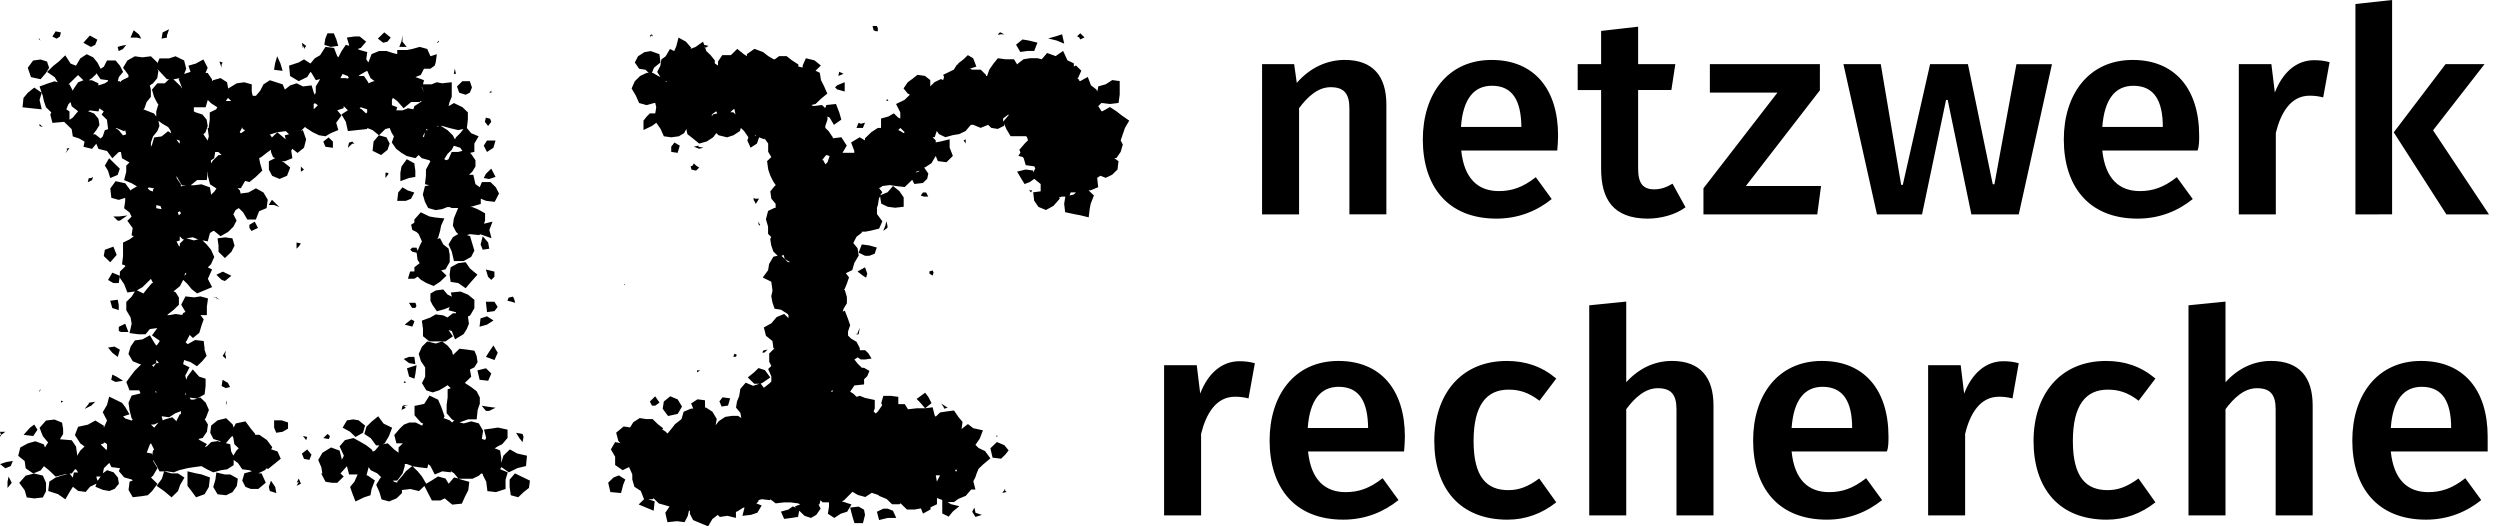 <svg width="152" height="32" viewBox="0 0 152 32" version="1.1" id="svg6" xmlns="http://www.w3.org/2000/svg"><g fill="#000" id="g4"><path d="M.325 26.255l-.26.19-.065-.19zm-.26.19L0 26.57v-.128h.064zm.715 1.58l-.13.315-.323.13L0 28.215l.39-.125.39-.064zm-.258.95l.192.38-.257.315v-.38zm11.91-7.717l.13.378-.26.32-.326.312-.392-.252-.39-.126-.06.25.39.193-.26.502.06.254.07-.19.327-.44.388.44.392.125v.443l-.06.508-.456.252.195-.06.327.315.196.443-.196.506-.06.06.196.315-.06.442-.26.38-.26.06.06.06.457.252-.128.193.13-.06.26-.256.39-.06.195.06-.06-.06-.39-.125-.195-.38.06-.442.392-.316.52-.126.393.38.06.19.13-.253.586-.127.326.442.262.316v.06h.26l.457.317.327.44-.07.126.39.128.196.444-.78.632-.06-.06-.132.127-.392.188h.194l.26.57-.452.378h-.462l-.323-.124-.195-.382.13-.442.456-.126-.13-.06-.456-.06-.26-.38-.262-.188v.314l-.39.254-.39.06-.457.128-.39-.19-.327-.188-.455.06-.39.06-.52.127-.323.13-.394-.06h-.193l.455.124h.39l.392.254-.26.442-.132.38-.39.38-.453-.38-.456-.317.323-.44.13-.44H9.7l-.196-.38-.195-.317v.06l.263.44-.26.445-.13.126.39.38-.324.44-.263.254-.39.06-.522.06-.258-.44.065-.507.193-.07-.064-.06-.454-.126-.327-.378.065-.19h-.065l-.454-.06-.127-.256-.328.32-.067.315.26-.19.392.128.263.315.063.38-.26.312-.323.13-.395-.07-.452-.188.065-.19-.393.19-.26.314-.457-.06-.323-.253-.198.316-.26.445-.454-.315-.588-.19.068-.57.388-.25.392-.127.326-.06h-.2l-.52.136-.393-.377-.322-.26-.196.256-.455.19-.458-.316-.063-.443-.393-.317.13-.507.457-.25.455-.127.52.19.064.187.194-.313-.063-.06-.26-.316-.196-.505.39-.444.52-.06.455.188.066.38v.315l-.194.316.718.06.26.38.062.443v.123l.196-.315.26-.252-.26-.19-.326-.504.195-.505.59-.126.456-.254.518.316v.128l.194-.444-.26-.505.26-.444.132-.505.78.38.195.253.26.443-.39.127.13.127.392.126.064-.06-.065-.07-.13-.504-.062-.445.192-.442.52-.124v-.07l-.062-.121h-.587l-.195-.507.325-.443.196-.254.39-.38h-.065l-.456-.188-.26-.442.13-.444.26-.38.455-.06.458-.253.26.442.13.19.063-.06.132-.188v-.06l-.457-.316.323-.444-.453.06-.26.315h-.455l-.522-.071.13-.566-.064-.383-.262-.443v-.504l.326-.317.196-.316-.456.06-.196-.507-.26-.38v-.378l.325-.316v-.06l-.194-.066.062-.506v-.82l.392-.19.26-.19-.133-.06.066-.443-.322-.44.257-.256-.128-.254-.326-.253.065-.443v-.19l-.39.124-.453-.126-.063-.567.322-.445.585.128.328.442L8 11.52l.328-.19L8 11.14l-.455-.19.13-.502v-.38l.198-.19-.456-.257-.064-.378H7.22l-.39.38-.325-.444-.52-.128-.13-.314-.26.314-.52-.127.065-.314-.328-.19-.387-.126-.068-.442-.456-.444-.713.064-.132-.508.065-.124-.325-.32-.13-.38-.064-.31-.068-.19-.13.44.133.568-1.17-.125.06-.57.263-.313.392-.315.452.315-.13-.382.52-.19.394-.126.195.062-.195-.316-.456-.315.39-.38.325-.253.39-.378.326.505.327.126.26-.444.393-.253.39.19.26.316.195.38.195-.126.193-.38h.52l.264.316.193.378-.26.318-.064.25h.13v.065l.13-.125.39-.19V4.56l-.327-.44.263-.442.455-.255.454.063.522-.063.39.38v.062l.132-.316h.584l.39-.127.522.253.13.505-.13.317.39-.126-.13-.377.455-.13.457-.25.26.506-.13.314h.13l.26.38v.124l.07-.062.455-.128.392.253.07.38.52-.315.456-.063.457.127v.444l.06.252h.194l.263-.315.195-.38.39-.253.78.252.13.315.327-.252.39-.128.39.19.52-.064.133.443.06.126.06-.127v-.378l.194-.32.067-.125-.257.065-.263-.442-.065-.063-.195.313-.52.252-.522-.315-.063-.63.583-.192.326-.188.392.252.262-.316.324-.188.328-.506.52.062.194.505.07.064.195-.38.26-.38.193.063v-.06l-.133-.443.456-.064h.327l.39.316-.325.38-.195.063.13.062.457.127-.06.44.13.19.194-.506.456-.19h.454l.392.127.258.064V3.04h.586l.326-.063.456-.126.457.127.194.442.39-.125-.07.502-.06.19-.26.19h-.393l-.194.38-.326.127.52.19-.06.253h.52L26.556 5l.322.064.588-.064v.884l-.133.318-.06.253.326-.19.52.253.327.316v.443l-.06.508.26.312.455.19-.26.442v.505l-.263.062.07.063.26.383v.38l-.193.315-.198.19h.26l.13.567.263.188.13-.313h.52l.325.317.196.38-.262.506-.52-.06-.327-.13v.317l-.653.19h.134l.324.128.456.25v.445l-.07.19.523-.128-.193.504.13.506-.522-.188-.194-.06v.06l-.59-.06-.19.06.193.06.262.883-.197.38-.456.252H27.6l-.132-.57-.196-.44.26-.44.328-.192-.132-.127-.195-.38.06-.44.262-.634h-.392l-.13-.06h-.13l-.326.127-.39.06-.455-.128-.195-.378-.13-.442.13-.507.26-.06-.26-.06.06-.507v-.38l.27-.507-.065-.062-.457-.126-.194-.193-.194.192-.524-.13-.323-.192-.327-.25-.262-.38.13-.378-.13-.19-.13-.314-.26.062-.39.38.455.126.196.38-.13.378-.39.318-.52-.256.06-.568.324-.38-.387-.314-.325-.126v.062l-1.173.126-.127-.568-.262-.446.39-.25-.258-.255v.127l-.39.128.26.314-.324.442.13.444-.458.19-.324.19-.394-.063-.39-.188-.39-.254-.07-.064-.257.253.127-.062.198.567-.13.507-.392.315-.324-.253-.06.125.07.446-.456.19h-.195l.13.063.39.315-.194.504-.453.193-.455-.19-.196-.38v-.506l.382-.19-.13-.063-.128-.317v-.127l-.263.188-.323.256-.13.064.06.315.13.443-.39.38-.39.316-.263-.07-.26.445h-.194l.13.127.07.252v-.06l.456-.06.456-.254.457.254.26.44-.07.51-.454.19-.197.503h-.52l-.26-.442-.26-.252-.198.126-.13.252.194.38-.195.378-.324.316-.455.257-.39-.32h-.06l-.195.13-.132.504-.323-.06.26.253.26.315.197.44-.197.443-.196.19.262.127-.258.57.258.505-.91.382-.327-.254-.26-.318-.26-.253-.195.38-.39.318.128.06.196.316v.44l-.326.317-.326.254-.06.06h.13l.39-.07.392.06.07-.125.132-.06-.262-.44.26-.505.522.06.388-.06.46.126-.07.503v.51h-.39l.197.257-.133.376-.132.442-.387.316-.2-.187-.193.377-.06.06.13.126.456-.254.52.06.06.508zm-10.35 9.045l-.455-.06-.13-.443-.326-.442.392-.44.52-.128.523.127.193.44v.507l-.193.38-.522.06zm-.65-3.86l.39-.44.262-.19.195.316-.26.38-.588-.07zM2.467 4.816l-.584-.127-.195-.567.325-.442.454-.062.392.124.128.38-.196.317-.325.378zM2.34 2.35h.06l.066.125-.127-.125zm.26 5.375l-.197-.063v-.127l.198.19zm-.193 16l.064-.06-.063.19v-.13zM3.445 2.35l-.26-.127.195-.316.324.063-.063.253-.195.127zm.396 22.07l-.132.06v-.126l.133.06zm.19-15.37l.194-.06-.127.188-.13.13.13-.19-.066-.068zm0-2.402l.194.126v.508l.198-.128.26-.316.064-.063-.064-.063-.325-.25-.066-.256-.13.128-.13.314zm.195-1.517l.198.38.064-.124.26-.382.324-.125-.326-.318-.583.57h.065zm.268 23.593h.258l-.128-.19h-.066l-.192.253H4.23l.197.253.066-.317zM5.07 2.6l.392-.44.456.252-.13.316-.26.126zm.46 22.072l-.388.19.26-.316v-.06l.39-.06-.26.252zm-.066-17.96l-.13.062H5.4l.324.127.26.318.064.382-.194.313-.193.254h.13l.326.254.13-.126.127-.38.197-.062-.067-.57-.324-.318.13-.19-.26-.19-.064.19-.522-.062zm.065 4.113l.13-.06-.065.19-.258.125.062-.25h.13zm.845-5.758l.195-.13v-.06l-.456-.062-.26-.378V4.5l-.26.25-.197.13h.195l.39.186v.13l.393-.13zm-.45 24.158l.064-.06.13-.19h-.263l.067.25zm.584-1.96v-.252l-.062-.06-.132-.06v.06l-.194.07.325.314v.06l.064-.124zm.584-11.763l-.39.444-.393-.38.065-.38.52-.19.2.506zm-.718-5.438l.26-.443.65.634-.13.38-.452.19-.133-.44-.194-.32zm.52 7.148l-.324-.19.26-.444.457.19-.066.442zm-.323 3.92l.39-.06.327.188-.128.44-.33-.252-.26-.316zm.586-2.91l.063.315v.316l-.392-.125-.128-.443.457-.062zm-.327 4.554l.263.126.39.25-.457.07-.262-.126.065-.318zm.388-9.613l.524-.063-.455.316h-.13l-.263-.253zm0-5.25l.26.317.196-.063-.065-.254-.064.063-.454-.19-.066.002.195.125zm-.064-5.06l.194-.06.325-.065-.196.252-.26.126-.064-.252zm.198 17.33l-.13-.06v-.252l.39-.188.195.504h-.456zm.583-17.898l.192-.445.326.256.13.252-.26-.062h-.39zM8.33 17.65l.39.193.197-.254.324-.38h.065l-.13-.254-.52.51-.324.184zm1.3-13.343l-.067.444-.26.315-.194.128.063.254v.443l-.258.316-.13.378-.065.064.648.253.132.188v-.314l.13-.442-.067-.062-.193-.38-.13-.443.323-.382h.456l.26-.252h-.13l-.587-.63.066.124zm-.387 23.275v.125l.063-.315.065-.06-.192-.38-.063.06-.195.507.323.06zm.127-16.128l-.324-.06-.066.06.132.127.193.06v-.123l.065-.063zm.52-3.92l-.26-.19.065.316-.132.316-.26.318-.127.377v.253l.067-.125.13-.443.453-.063.392-.316.196.128-.06-.19-.13-.19-.327-.19zm-.256 18.15l-.262.127h-.194l.196.193.26-.318zm-.327-3.413v.06l.195-.254-.26.127.065.06zm.13 1.517l.064.127v-.127H9.44zm.388-11.066l-.062-.19-.263-.06v.187l.325.06zm-.19 9.36v-.062l-.135-.13v.19h.132zM9.823 2.35l.065-.38.39-.19-.13.38v.128zm.852 22.766l-.39.253-.457-.06.065.25.13-.06.456-.13.26.254v-.06l.195-.38H11v-.186l-.325.124zm-.135-20.3l.458.442.06.125v-.06l-.193-.507.06-.064-.328.063h-.06zm.327 3.857l.06.064v-.19l-.195-.06.13.187zm-.13 2.153l.26.378v.127l.323-.06h-.26l-.26-.442-.06-.125v.125zm.196 3.985l.262-.254h-.07l-.196-.188v.252l-.195.06.13.254.07.06v-.19zm.07-1.839l-.06-.126-.132.06.06.188.132-.126zm.324 3.67l-.06-.06-.06.19.13-.126zm-.06 7.21v.126l.06.06-.06-.188zm.778-9.298l-.324-.126-.39.06.457.127.258-.06zm.655 15.05l-.258.442-.52.19-.328-.443-.195-.253v-.885l.522.126.324.06.522.188-.07.572zm-1.172-5.437l.07.127h.195l.195-.06-.454-.06zm1.104-13.724l-.06.505h-.586l-.393.317h.2l.454-.06.52.19.07.442.197-.19.127-.188-.39-.253-.13-.504v-.253zm.194-4.175l-.194-.19-.13.444h-.715v.253l.13.063.39.124.26.318.06.38-.13.38-.13.125.258.38.07-.253-.07-.505h.06l.067-.507v-.442l.393-.19.065-.128-.392-.252zm.133 3.478l.324-.316h.195l-.202-.188h-.193l-.06.378-.197.126v.192l.13-.192zm.39 8.475l-.26-.126-.194-.06.26.06-.06-.06.26.19zm1.112 10.88l-.06.44-.262.38-.392.19-.52-.06-.262-.442.13-.442.06-.44.52.122h.327l.458.254zm-.98-12.08l-.325-.316.392-.19.52.254-.393.317-.195-.07zm.65-2.53l.13.44-.192.38-.393.38-.39-.38v-.378l-.06-.442.455-.06zM13.47 4.12l-.13-.382.196.062-.067.13v.19zm.264 19.478l-.26-.128.06-.38.324.19.13.253-.26.06zm0-2.024v.25l-.196-.188.196-.315-.06.316.06-.06zm0-15.434h.326l-.199-.188-.13.188zm0 18.404l.06-.19v.192l-.07.06.07-.13-.07.06zm0 2.403l.262.06.06.444.13.25.197-.315.13-.13-.264-.25-.06-.38-.06-.126-.13.127zm.908-18.843l.195-.13.06-.062-.13-.062-.06-.127v.064l-.132.253.07.064zm.846 5.373l.197.38-.392.188-.13-.188v-.19zm1.173-1.013h-.324l.196-.318.455.444-.326-.128zm-.257 17.39l-.06-.252.13-.378.258.38.07.376-.39-.125zm.45-21.814l-.39.125h-.06l.13.19.326-.313zm0-4.62l.198.443.13.443-.52-.062.06-.38.13-.443zm.658 22.263v.378l-.326.19-.392.06-.128-.311v-.443h.457l.39.126zm.06-17.52l-.196-.19-.52.067.456.378.06.06-.06-.25zm.72 6.643l-.133.188-.13.127v-.378l.262.06zm-.256 14.735l.128-.254-.128.06.128-.252.132.314-.26.13zm.447-19.226l-.19.127v-.315l.19.19zm-.07-7.4l-.06-.316.263.192-.13.188v-.19l-.07.126zm-.06 24.665l.325-.255.26.317-.126.318-.327-.06-.13-.317zm.26-.824l-.194-.25.26.06-.06.188zm.717-20.36l-.19-.128-.068.062v.316l.257-.25zm3.46 22.825l-.196.507-.07.383-.39.126-.52.252-.197-.507-.13-.377.26-.316.196-.442h-.52l-.13-.505-.392.44.195.19-.39.38h-.327l-.387-.06-.264-.506h.07l-.06-.378-.192-.44.258-.443.523-.32.52.19.13.508v.06l.13-.256-.26-.57.327-.38.52-.125.456.254.324.19.326.252.07.128.13-.06.262-.316h-.197l-.325-.442-.39-.253.13-.442.325-.32.39-.315.325.445.522.252-.194.506-.26.442-.13.06.322-.06.392.38.26.19v-.32l.263-.25h-.393l-.13-.505.325-.38.26-.252.326-.127h.39l.392.19.06-.126-.13-.06-.392-.444v-.57l.587-.123.324-.508.523.253.193.442.197.567-.06.127h.06l.326.125.13.128.127-.128-.128-.06-.327-.38v-.506l.06-.443v-.507l.194-.06-.194-.19-.197.128-.32.187-.392.128-.39-.13-.262-.44.195-.38v-.568l-.258-.38-.133-.44.196-.444.323-.317.52.125.39-.126h-.78l-.39-.317v-.44l-.07-.507.52-.19.325-.19.457.06.26.126.326-.254h.192v-.06l-.457-.127.07-.19-.325.13-.453.125-.263-.38-.13-.255v-.44l.325-.19.456-.06.26.31.26.128-.06-.252.584-.06.458.188.39.317v.51l-.262.442-.13.06.06.44-.13.32-.195.313-.52.317-.196-.506-.197-.06.263.382-.456.314h-.195l.328.25.26.316.07.255.39-.38.522.06.39.06.132.315.06.38-.195.317-.262.127v.06l.07.38-.39.38.39.253.328.25.195.38v.38l-.132.378-.06.57h-.52l-.523.19.26.06.456-.127.457.125.262.444-.07.442v.06l.193.06.06-.127-.13-.505.455-.06.393-.06.584.126v.505l-.323.38-.26.125-.197.127.326.126.07.447v.312l.132-.44.39-.382.455.253.588.13-.06.63-.52.126-.523.256-.454-.317-.07.13.457.19-.132.44v.57l-.584.19-.52-.06-.07-.57-.194-.378v-.06l-.06-.06h-.06l-.13.127-.39.19h-.848l.194.06.457.126-.06.506-.195.38-.198.44-.584.06-.456-.38-.262.126h-.52l-.456-.883-.326.314-.518-.126-.52.06v.19l-.328.318-.453.188-.458-.126-.13-.442-.196-.442.263-.444h.06l-.26-.255-.393-.19-.13-.187-.13.504h.07l.457.32zM20.24 8.606v.38l-.454-.064-.13-.312.323-.254.26.25zm-.255 18.088l-.326-.06.26-.253.13.126v.06l-.06.125zm.45-24.347l.13.442-.456.064-.39-.127.06-.378.13-.32h.39l.13.32zm.65 2.4v.065l.06-.063h.07l-.067-.126-.322-.125-.13.252h.39zm.982 21.567l-.455.253-.326-.315-.453-.25.26-.444.39-.06.325.06.39.315-.13.443zM21.15 8.985l.07-.314.197-.064.13.127h-.13l-.267.252zm.978-4.364l.262.382v.062l.324-.128h.07l-.26-.19-.196-.44-.132.063-.324.188-.07.062h.326zm.196 2.216v-.19l-.39-.126-.07.062.128.064.262.25.06-.06zm1.236-4.303l-.262.064-.324-.252.39-.38.392.317-.196.25zm.07 8.03l-.195.258v-.318h.13l.07.06zm1.366-4.36l-.456.377-.392-.442-.26-.188-.06.13v.315l.323.123-.06.19h.388l.325-.128.328.064.06-.19.39-.252.06-.064h-.06l-.07.064h-.518zm-1.037 23.083l.193.06v-.06l.327-.38.194-.254.39-.316-.324-.125h-.13v.126l-.13.442-.328.442h-.26l.07.07zm1.037-17.204l-.326.13h-.52l.06-.508.26-.315.326.19.393.124-.196.378zm-.587-9.55l.06-.38v.383l.26.315h-.454l.13-.32zm.783 7.404l.06.443v.375l-.39.07-.52.19V10.5l.07-.38.323-.44.46.254zm-.778 14.984l.06-.252h.07l.13.128zm.455-2.846l-.327-.252.327-.125h.325l.06.442zm-.326 1.203l.07-.125.06.125zm.262 1.39h-.26v-.06zm-.196-4.932l.39-.315.13.06.07.06-.13.316zm.65 2.974l-.06.314-.325-.126-.13-.506.585-.19-.07.507zm-.196-7.654h.26l.07.19.13-.317.13-.254-.196-.442-.13-.127-.26-.127-.07-.316.196-.126v-.19l.39-.44.522.252.323.06.59.06-.2.442-.06.315-.127.443-.07.06.192-.06.198.38.322.253.07.38v.44l-.258.446-.264.06.328.317-.394.377-.39.255-.455-.188-.324-.193-.195-.187-.195.127h-.393l.133-.443h.26v-.255l.324-.252-.13-.188-.06-.442-.26-.06-.13-.126zm.196 3.353l.06.187-.07.127h-.192l-.195-.315h.39zm-.194 9.926l.328.316.26.316.26.442.324-.19.393-.252.456.126.192.316.327-.38.26.06-.26-.316-.194-.126v.07l-.52-.06-.457.19-.26-.506-.13-.125-.07.25-.52-.06-.393-.06zm.582-23.08v.062l.13.315-.13-.378zm.13 3.098l.06-.315-.13.25.07.064zm.13-.443h.13l-.134-.064v.065zm.78-5.377l-.06.062h-.07l.13-.123v.06zm-.07 5.123l-.06.064.13-.064h-.06zm.588.253l.324.314.132.253.06-.126.26-.253.197-.25-.327.062-.52-.125-.455-.13h-.07l.395.254zm.39.95l-.13.25-.26.25-.196.32.13.063.13-.063.196-.442h.392l.257-.063-.13-.19-.39-.124zm1.433 7.84l-.39.44-.326.383-.455-.315-.46-.07-.06-.44.06-.445.46-.252.454-.06.26.38.457.38zM27.722 4.493h-.13l.06-.318.07.315zm.586 1.266l-.39-.124-.132-.38.325-.317h.455l.13.384-.13.312-.258.126zm.852 17.328l-.132-.567.52-.13.324.317-.19.443-.522-.06zm.845-3.605l-.392.255-.457.128.06-.507.393-.127.39.25zm-.262-4.36l-.392.06-.13-.315.13-.504.327.378.07.38zm-.194 9.864l-.26-.316.392.06.452.06-.388.19zm.06-16.443h.52l-.13.443-.39.253-.197-.38.196-.315zm.26 1.71l.26.503-.39.128-.326-.06.13-.256.325-.315zm-.07-3.037l.07.19-.193.253-.197-.253.06-.253zm-.258 9.17l.52.126v.316l-.194.188-.193-.188zm.07 2.592l-.07-.632h.52l.198.316-.197.254-.455.06zm.454 2.91l-.52-.19.196-.314.26-.38.26.443-.196.442zm-.19-16.253h-.13l.13-.127zm1.24 12.71l-.263-.06.07-.19.262-.06.07.126.07.253-.194-.06zm-.06 11.765l-.07-.507v-.444l.324-.378.912.442-.06.442-.324.255-.328.313zm.716-3.732l.06.19-.06.315-.198-.253-.194-.316.39.07zm5.533 2.652l.324-.127.39.253-.128.316-.13.505-.65-.06-.132-.57zm2.468-22.767l-.457.128-.455-.127-.198-.443-.26-.442.195-.443.325-.317.392-.188h.13l-.195-.188-.39-.063-.263-.38.195-.378.39-.252.39-.064.523.19.06.505-.392.316-.126.316h.06l.326.188.13.063-.194-.312.194-.382.06-.378.26-.19.26-.442.262.126.13-.315.13-.507.453.25.328.383-.07.063.326-.126.454-.32.07.194.262.062-.196.126V2.85h-.06l.06.06.06.19.26.25.258.32v.187l.198.128v-.253l.258-.38h.523l.387-.38.39.316.197.126V3.29l.456-.318.52.19.326.252.326.19h.07l.26-.19h.455l.326.255.39.25v.126l.262.062v-.125l.195-.442.52.128.39.315-.324.317.26.124.07.444.193.38.193.442-.387.316-.326.316-.26.063.13.062.52-.062.195.188.07-.188.585-.063.198.508.128.443-.451.317-.26-.442-.132-.064v.19l-.13.378v.127l.195.187.26.382v.06l.52-.064.328.507-.26.44h.717V9.17l-.194-.507.52-.317.324.19V8.41l.393-.38.39-.252h.194v-.57l.453-.127.325-.19.262.255.13.063v-.38l-.257-.506.52-.252.325-.316-.13-.064-.26-.316.26-.378.262-.19.324-.256.454.063.325.255v.38l.262-.255.39-.188.13.063.06-.19-.06-.128.65-.316.196-.314h.07v-.063l.325-.252.263-.254.324.19.193.506-.388.126.13.062h.523l.32.316v.063h.07l.133-.38.26-.378.26-.316.458.063h.52l.197.315.06-.065.326-.25.39-.064h.457l.26.063.326-.38.52.188.453-.315.263.57.39.188v.19l.128-.064.326.317-.194.44h-.06l.13.126v.067h.06l.457-.252.193.507.327.253.06.127.06-.315.454-.127.394-.255.453.063v.824l-.07.505-.517.063-.52-.063-.198.19.197.313h.06l.456-.254.39.254.326.255.455.316-.26.443-.26.758.13.255-.13.443-.26.378h-.132l.26.19-.06.506-.326.317-.39.188-.324-.127-.196.128.06.568-.456.188h-.13l.326.315-.197.51-.06.313-.06.507-.52-.128-.327-.06-.584-.125-.06-.506.07-.444h-.196l-.195.06.06.06-.39.445-.455.252-.458-.188-.26-.38-.06-.508.455-.06v-.443l-.39-.316-.263.19-.324.127-.195-.316-.26-.44.52-.127.456.06v.123l.13-.25-.06-.127-.52-.07-.132-.438-.06-.063-.26-.065.127-.19-.06-.187.328-.38.193-.19-.06-.19-.06-.06h-.937l-.263-.441-.13-.318v.126l-.39.192-.39-.063-.196-.188-.453.187-.456-.188h-.13l-.06.06-.263.315-.39.19-.392.064-.452.126-.393-.19-.13-.19-.13.38h-.13l.194.19v.126l.327-.062.52-.13v.507l.196.507-.39.382-.522-.066-.13-.315-.26.442-.39.253h-.06l.26.38-.07.316-.26.253-.52.06-.13-.253-.457.44-.518-.06-.394-.06-.453.06-.06.06-.133.06.197.254-.132.19.457-.19.325-.38.39.315.26.384v.565l-.52.06-.455-.06-.39-.19-.07-.442-.07.127-.06.38-.06.188v.38l.328.443-.197.443-.52.127-.325.06H52.4v.06l-.327.252-.193.38.26.315.07.445-.263.44-.13.444-.39.188.193.253-.13.378-.13.318-.06.06h.06l.13.443v.38l-.195.316-.06.19.13-.06.195.507.13.377-.13.38v.252l.194.188.324.19.197.38v.128h.326l.196.192.194.315-.39.06h-.26l-.196-.128-.197.128.197.254.26.252h.13l.326.188-.13.318-.195.19v.315l-.587.06-.26.38.196.125.194.188.2-.06.32.127.587.125v.506l-.07.192.132.124.13-.127.26-.377-.06-.126.13-.444h.454l.456.06v.444h.393l.194.313.522-.06h.52l-.328-.38-.19-.187.52-.38.193.252.195.382-.39.313.456-.06.13.507.06.06.262-.254.39-.06.457-.06.26.38.26.316-.06.442.06-.06.328-.252.326.252.586.127-.193.506-.262.38.19.188.395.19.323.442-.453.38-.264.254-.13.313-.06.19-.13.254.13.506h-.264l-.323.38-.457.19-.26.19h-.39l.196.126.52.126-.39.315-.26.318-.39-.19v-.82l-.322-.12v.378l-.392.188v.128l-.455.252-.13-.316-.392.07h-.454l-.393-.382-.06.06h-.454l-.326-.317-.456-.188-.06-.06-.392-.13-.393.254-.453-.124-.326-.192-.516.518-.134.06.587.19-.258.44-.394.125-.39.255-.392-.253.07-.443v-.252h-.39l-.13-.128-.06.255h-.06l.13.252-.26.38-.326.19-.39-.128-.326-.315-.07.38-.388.06-.456.06-.197-.442.455-.125.26-.19.196.07-.06-.07.323-.126-.133-.06-.456-.06h-.386l-.52.06-.33-.254v.06l-.52-.06-.195.06v.07l-.13.125.325.126-.262.44-.39.13-.52.06.13-.502h-.07l-.393.25h-.06v.378l-.517-.127-.46.07-.127-.126-.327.252-.26.444-.912-.38-.195-.38v-.188h-.06l-.07.315-.194.38-.455-.06-.586.06-.132-.572.26-.378-.195-.06-.454-.126-.327-.316-.06.06h-.26l.39.126-.06.57-.913-.38.327-.316-.196-.506-.388-.253-.13-.442v-.315l-.197-.443-.39.19-.456-.314v-.508l-.26-.44.26-.445.324.06-.128-.128-.134-.504.457-.38.39.06.196-.317.39-.252.39.06h.393l.322.314.328.252-.07.06.195.128.132.126.26-.316.194-.254.327-.252.07-.06.128-.443.455-.192h.13l-.13-.313.392-.252.453.06v.44h.06l.392.256.262.44-.07.38.197-.252.39-.255.392-.06h.39l.195.128-.06-.317-.263-.316.06-.376.132-.317.07-.442.325-.38.455.19.39-.126h-.326l-.39-.382.39-.315.262-.255.39.126.325.444-.454.316-.13.06.194.252.325-.254.13-.125v-.315l-.194-.445.195-.188-.13-.254v-.504l.326-.317h-.07l-.06-.44-.393-.318-.13-.506.456-.253.325-.38.457-.19.26.255v-.188l-.06-.07-.392-.253-.39-.06-.133-.385-.07-.38.07-.313v-.06l-.07-.507-.52-.253.326-.442.06-.38.26-.443.263-.06-.263-.254-.13-.38-.06-.38.06-.125-.192-.19v-.442l-.13-.444.13-.507.39-.188h.07v-.247l-.263-.316-.06-.443.26-.316.07-.06-.134-.19-.194-.38-.13-.38-.07-.507.26-.25-.194-.32V8.73l-.223-.317v.063l-.33-.126-.13.38-.388.25-.196-.442.064-.188-.26-.382-.196-.188-.06.188-.39.255-.39.127-.52-.127-.132-.13-.196.257-.39.252-.456.127-.39-.317-.326-.253-.07-.315-.13.25-.324.192-.456.063-.454-.063-.198-.445-.26-.377-.26.19-.52.252v-.57l.194-.252.194-.19h.327l.06-.377-.06-.253h-.06zm-1.823 11.07v-.07l.06.06h-.07zm1.754-15.12l-.132-.06v.126l-.06-.13.13-.062.06.126zm-.06 22.453l-.133-.253.325-.317.262.38-.26.19zm1.82.06l-.26.44-.586.126-.326-.44.07-.442.39-.317.455.192.262.44zm-.912-19.793h-.07v.063zm.26 4.3v-.316l.196-.253.324.19-.132.44-.387-.06zm1.498 1.138l-.262-.06-.06-.19.13-.06.07-.127.13.13.194.124-.194.188zm-.13-1.454l.324-.063-.06.063.325.063-.26.063-.324-.125zm.2 13.724v-.127h.193l-.194.127zm.97-15.686l.264-.063-.07-.126-.263.19v.128l.06-.13zm.59 17.202l.455.06-.13.44-.39.06-.133-.315.197-.254zm.647-17.328l.13.126-.06-.315h-.06l-.196.187h.195zm0 14.86l.07-.186.13.06v.06l-.06.07h-.13zm1.365-9.295l-.13-.253v-.123l.07.06h.26l-.195.315zm-.06-4.172l.06.063V8.22h-.06zm.33 5.437l-.07.06-.07-.25.133.19zm.258 7.78h-.13l.06-.128.26-.06-.195.19zm1.04-5.882l.196.188-.07-.252zm.39.38h.13l-.324-.19zm2.083-6.2h.06l.132.253.128-.125.13-.38-.193-.062-.07.062-.196.253zm.656 14.04l-.06-.06-.06.13.13-.07zm.253-18.34l-.13-.126.132-.127.455-.188v.568l-.456-.127zm.39-.95l-.322.13.06-.255.258.125zm1.18 27.32h-.52l-.132-.44-.13-.507.52-.06.325.19.06.314-.126.505zm-.263-11.447l-.197-.06h.132zm.257-12.582h-.392l.133-.318.13.063.258-.063-.13.318zm.13 8.473l.135.382-.07.25-.195-.125-.327-.252.455-.254zm-.452 4.05v-.06l.13-.315-.06.38h-.07zm.26-5.44l.453.06.454.127-.13.378-.324.124h-.26l-.392-.192.197-.506zm.84-12.964l-.13-.063-.06-.253h.26l.06.125v.19h-.132zm.725 29.594l-.52.126-.13-.503.39-.19h.26l.324.126.2.44h-.523zm-.07-18.023l.06.252v.13l-.26.188.13-.32.06-.25zm0-7.397l.06-.063v.063l.07.062h-.13V6.07zm1.106 1.96l-.262-.252-.13.125.13.062.197.126.07-.06zm.717 2.403l-.06.06.194-.06.06-.06-.193.06zm.586 1.264l.13.254h-.26l-.196-.06.13-.19h.196zm.455 4.87l-.06.19-.194-.128v-.13l.194-.06.06.126zm.2 12.71l.197-.378h-.263zm.65-4.49l-.196.06-.06-.126-.13-.187.39.25zm.455 3.86h.13l-.07-.127zm.648-20.177v.255l-.13-.19zm.593 22.704l.39.128-.39.127-.196-.318.13-.253.07.314zm1.302-4.3l.454.19.26.315-.195.252-.26.254-.52-.06-.133-.57.394-.38zm.06-.38l-.06.06-.07-.06zm0-24.41l.134-.127.258.127h-.326l.07.062zm.27 27.888l.13-.188.127.126-.256.06zm.38-22.956v-.062l-.26.19-.07.062v.19l.327-.38zm-.255 22.767v-.06l.07.06zm1.492-27.32l.52.126-.194.505h-.393l-.456.063-.258-.442.392-.317.39.064zm.196 9.106l-.06.127-.13-.128h.194zm.976-9.234l.457-.126.39-.126.13.568-.456-.188-.52-.128zm1.37 9.36l-.07.188.26-.06.13-.127h-.321zm.516-9.424l-.13-.062.195-.19.26.253-.26.124zm16.428 4.305c0-.915-.353-1.277-1.143-1.277-.774 0-1.406.587-1.916 1.277v6.456h-2.25V3.9h1.95l.16 1.14c.79-.914 1.827-1.397 2.917-1.397 1.723 0 2.53 1.002 2.53 2.71v6.68h-2.248V6.578zm6.8 2.573c.177 1.726 1.038 2.467 2.285 2.467.79 0 1.46-.224 2.25-.846l.967 1.33c-.88.71-2.004 1.19-3.357 1.19-2.988 0-4.48-1.984-4.48-4.814 0-2.728 1.492-4.834 4.182-4.834 2.55 0 4.042 1.727 4.042 4.61 0 .292-.03.655-.05.896h-5.84zm-.017-1.434H92.5c-.02-1.57-.51-2.502-1.794-2.502-1.072 0-1.757.776-1.88 2.502zm13.654 4.886c-.63.467-1.53.69-2.32.69-2.074-.02-2.812-1.173-2.812-3.038v-4.78h-1.425V3.9h1.425V1.88l2.25-.258V3.9h2.262l-.24 1.57h-2.022v4.782c0 .898.297 1.26.982 1.26.37 0 .71-.103 1.11-.344zm3.67-1.295h4.57l-.23 1.727h-6.92v-1.588l4.5-5.817h-4.11V3.9h6.69v1.59zm16.52 1.726h-2.81l-1.44-6.957h-.1l-1.46 6.957h-2.74L112.08 3.9h2.27l1.24 7.338h.1l1.66-7.337h2.3l1.51 7.303h.1l1.34-7.302h2.16l-2.02 9.133zm5.15-3.883c.18 1.726 1.04 2.467 2.28 2.467.79 0 1.46-.224 2.25-.846l.97 1.33c-.88.71-2 1.19-3.36 1.19-2.98 0-4.48-1.984-4.48-4.814 0-2.728 1.5-4.834 4.19-4.834 2.54 0 4.04 1.727 4.04 4.61 0 .292 0 .655-.1.896h-5.84zm0-1.434h3.68c0-1.57-.51-2.502-1.79-2.502-1.08 0-1.76.776-1.89 2.502zm8.3 5.317V3.9h1.98l.21 1.728c.48-1.242 1.32-1.968 2.39-1.968.34 0 .64.035.94.12l-.39 2.142c-.28-.07-.51-.104-.83-.104-1.14 0-1.75 1.036-2.05 2.262v4.954h-2.25zm7.09 0V.243L145.44 0v13.033zm2.33-4.988l3.15-4.145h2.37l-3.13 4.023 3.4 5.11h-2.59zM70.777 31.337v-9.132h1.986l.21 1.727c.476-1.243 1.318-1.97 2.39-1.97.336 0 .634.04.933.122l-.387 2.14c-.28-.07-.51-.103-.826-.103-1.143 0-1.758 1.037-2.057 2.263v4.954h-2.25zm8.753-3.885c.176 1.727 1.036 2.47 2.284 2.47.79 0 1.458-.225 2.25-.847l.965 1.33c-.88.707-2.003 1.19-3.357 1.19-2.987 0-4.48-1.984-4.48-4.816 0-2.73 1.493-4.834 4.183-4.834 2.548 0 4.042 1.726 4.042 4.61 0 .292-.03.654-.05.895H79.53zm-.02-1.43h3.672c-.02-1.572-.51-2.504-1.792-2.504-1.074 0-1.758.776-1.88 2.503zm14.074 3.07l1.037 1.45c-.878.69-1.863 1.054-2.97 1.054-2.9 0-4.446-1.916-4.446-4.78 0-2.798 1.582-4.87 4.41-4.87 1.143 0 2.128.33 3.006 1.07l-1.02 1.348c-.685-.52-1.248-.674-1.88-.674-1.335 0-2.127.933-2.127 3.125 0 2.21.81 2.985 2.11 2.985.633 0 1.178-.19 1.88-.708zm3.041 2.245V18.563l2.25-.226v4.903c.756-.83 1.705-1.295 2.775-1.295 1.73 0 2.53 1 2.53 2.71v6.68h-2.25V24.88c0-.916-.35-1.277-1.14-1.277-.77 0-1.406.587-1.915 1.277v6.456h-2.25zm12.305-3.885c.17 1.727 1.03 2.47 2.28 2.47.79 0 1.46-.225 2.25-.847l.97 1.33c-.88.707-2.01 1.19-3.36 1.19-2.99 0-4.48-1.984-4.48-4.816 0-2.73 1.49-4.834 4.18-4.834 2.55 0 4.05 1.726 4.05 4.61 0 .292 0 .654-.1.895h-5.83zm0-1.43h3.68c0-1.572-.52-2.504-1.8-2.504-1.07 0-1.76.776-1.88 2.503zm8.3 5.315v-9.132h1.98l.21 1.727c.48-1.243 1.32-1.97 2.39-1.97.34 0 .63.04.93.122l-.38 2.14c-.28-.07-.51-.103-.83-.103-1.14 0-1.76 1.037-2.05 2.263v4.954h-2.25zm12.79-2.245l1.03 1.45c-.88.69-1.86 1.054-2.97 1.054-2.9 0-4.44-1.916-4.44-4.78 0-2.798 1.58-4.87 4.41-4.87 1.14 0 2.12.33 3 1.07l-1.02 1.348c-.68-.52-1.24-.674-1.88-.674-1.33 0-2.12.933-2.12 3.125 0 2.21.81 2.985 2.11 2.985.63 0 1.17-.19 1.88-.708zm3.04 2.245V18.563l2.25-.226v4.903c.75-.83 1.7-1.295 2.77-1.295 1.73 0 2.53 1 2.53 2.71v6.68h-2.25V24.88c0-.916-.35-1.277-1.14-1.277-.77 0-1.4.587-1.91 1.277v6.456h-2.25zm12.3-3.885c.18 1.727 1.03 2.47 2.28 2.47.79 0 1.46-.225 2.25-.847l.97 1.33c-.88.707-2 1.19-3.36 1.19-2.98 0-4.48-1.984-4.48-4.816 0-2.73 1.5-4.834 4.18-4.834 2.56 0 4.05 1.726 4.05 4.61v.895h-5.84zm0-1.43h3.67c0-1.572-.51-2.504-1.79-2.504-1.07 0-1.76.776-1.88 2.503z" id="path2" fill="#000"/></g></svg>